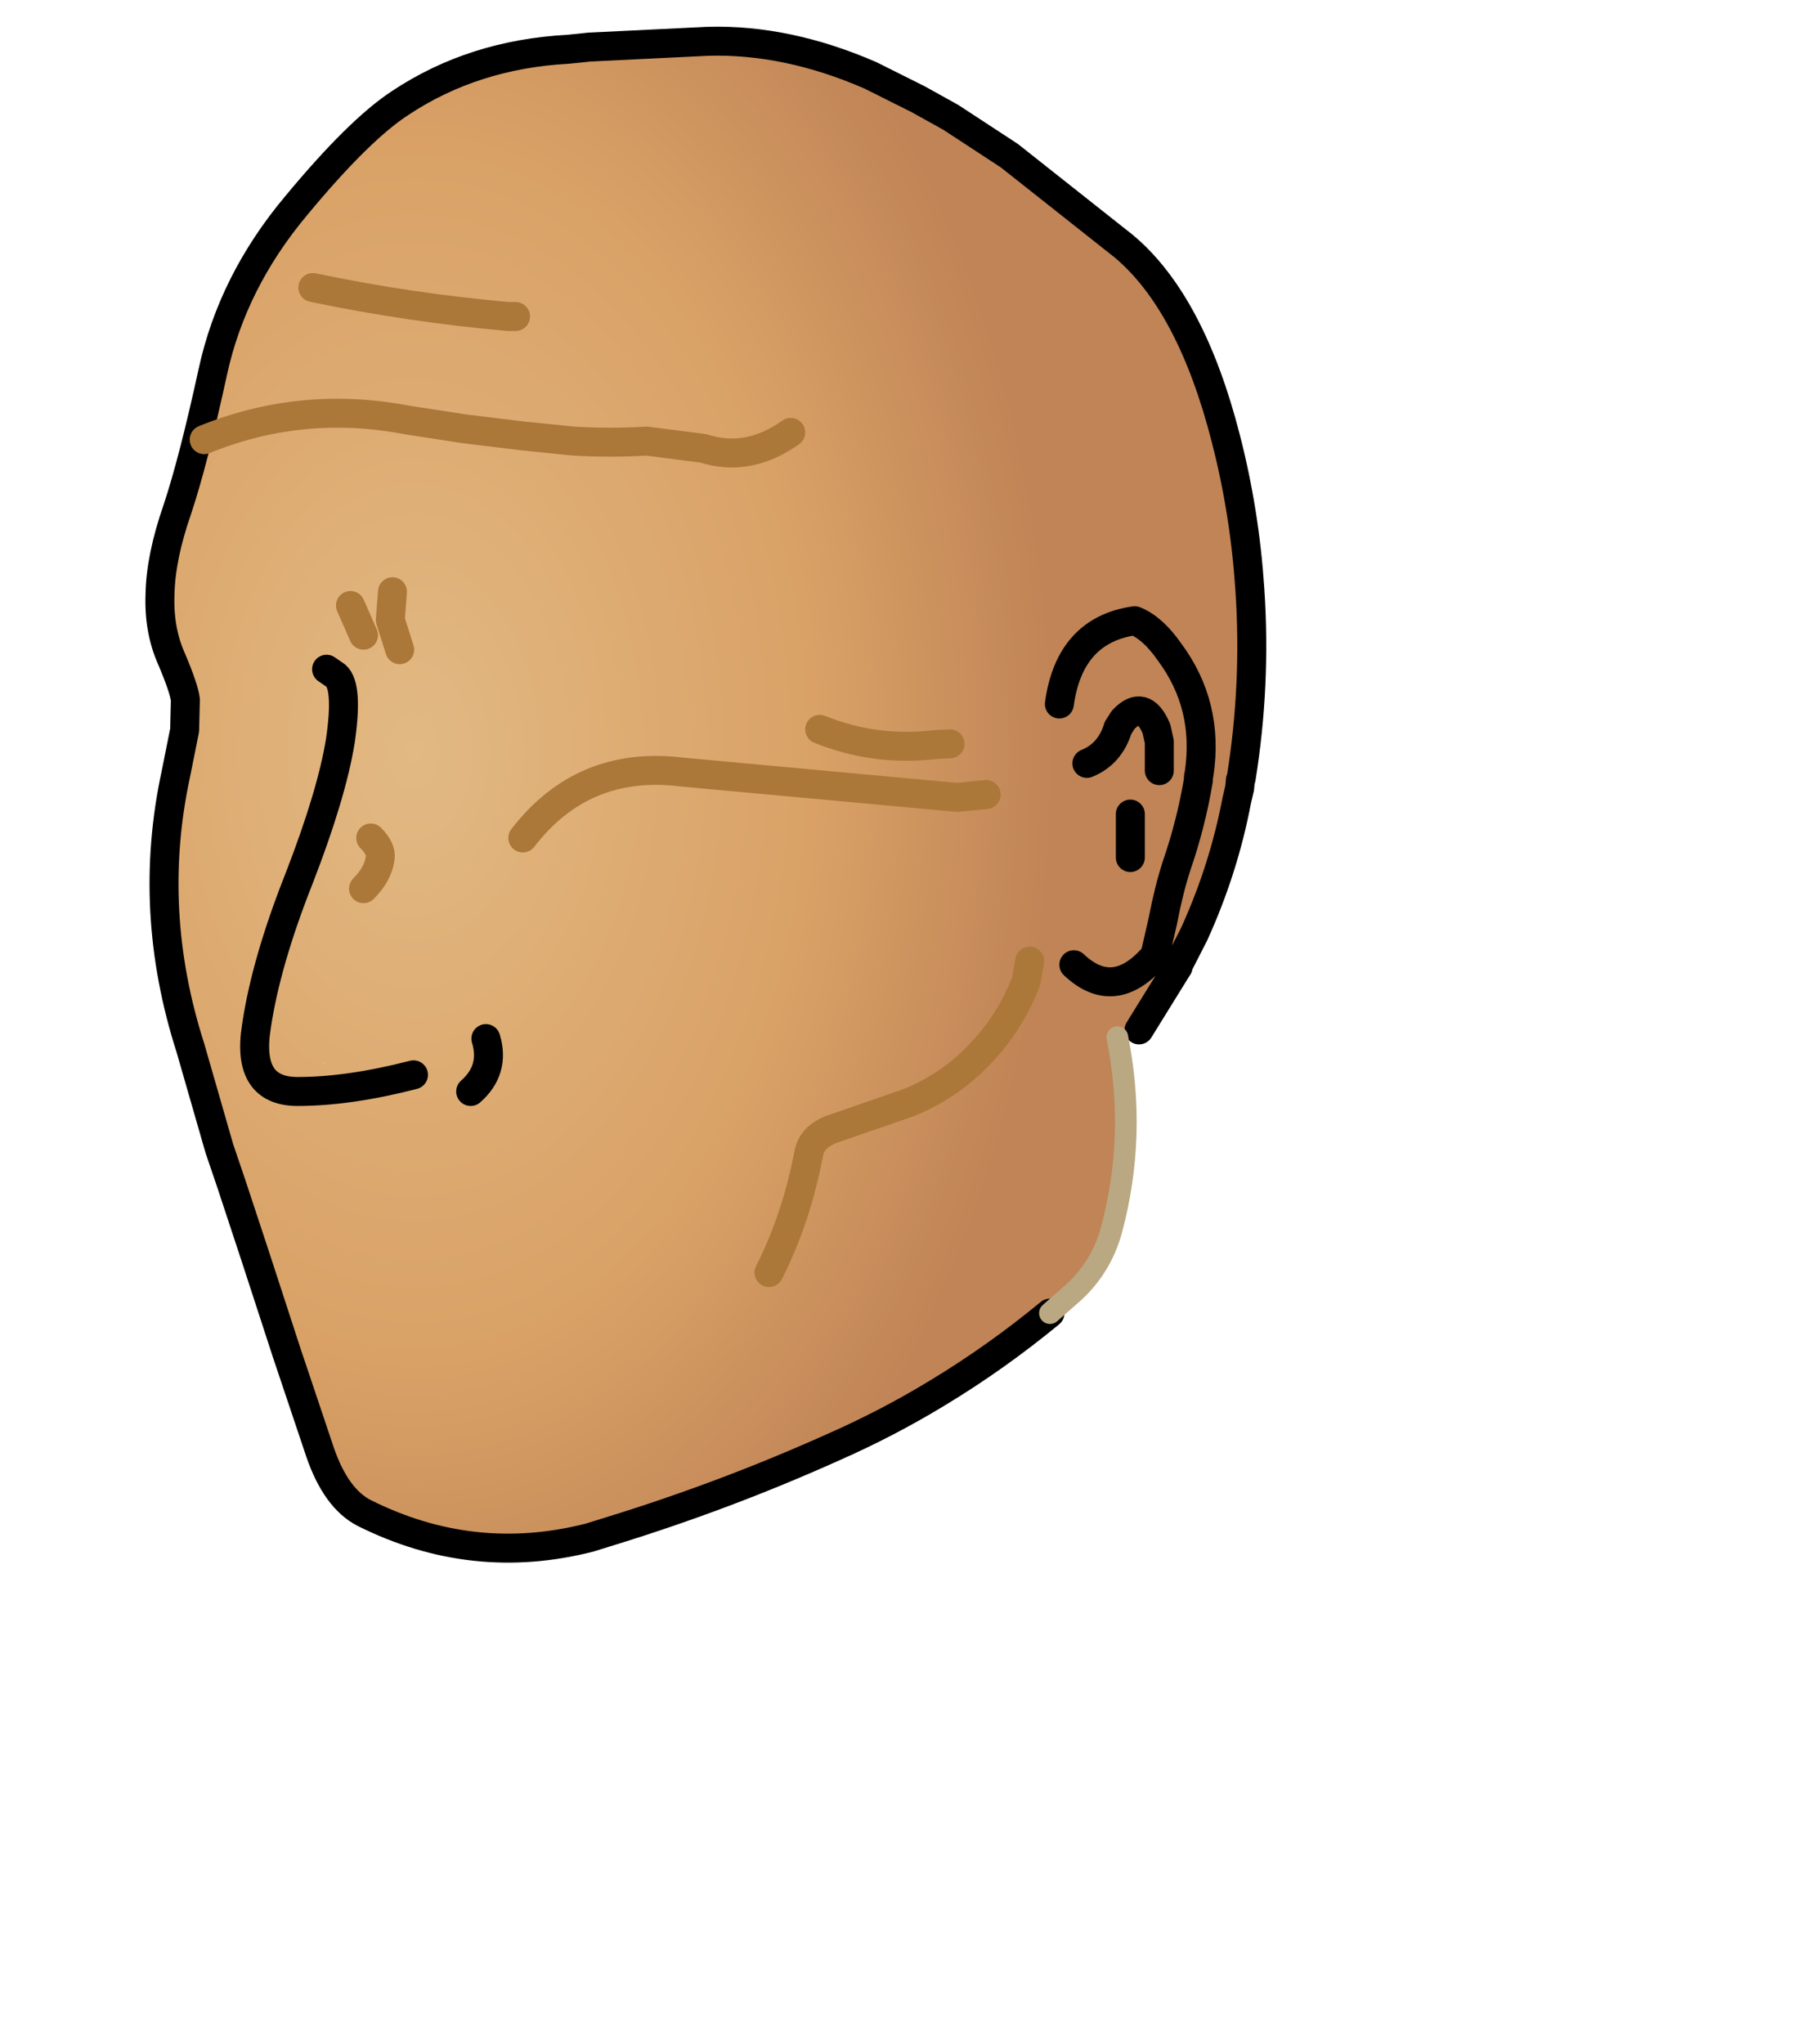 <?xml version="1.0" encoding="UTF-8" standalone="no"?>
<svg xmlns:xlink="http://www.w3.org/1999/xlink" xmlns="http://www.w3.org/2000/svg" height="141.1px" width="125.05px">
  <g transform="matrix(1.0, 0.0, 0.0, 1.0, 48.6, 54.85)">
    <g data-characterId="956" height="105.0" transform="matrix(1.0, 0.0, 0.0, 1.0, -38.05, -52.5)" width="76.4" xlink:href="#shape0">
      <g id="shape0" transform="matrix(1.0, 0.0, 0.0, 1.0, 38.05, 52.5)">
        <path d="M23.9 35.8 Q20.2 38.85 16.15 41.3 12.7 43.4 8.95 45.05 1.5 48.4 -6.45 50.85 L-7.9 51.3 Q-15.95 53.35 -23.45 49.6 -25.4 48.6 -26.5 45.4 L-28.8 38.55 -30.95 31.95 -32.65 26.8 -33.45 24.45 -35.45 17.5 Q-38.5 8.0 -36.45 -1.45 L-35.85 -4.45 -35.8 -6.55 Q-35.9 -7.35 -36.75 -9.35 -37.65 -11.35 -37.55 -13.85 -37.5 -16.4 -36.35 -19.7 -35.25 -23.0 -33.9 -29.2 -32.55 -35.4 -28.15 -40.65 -23.8 -45.9 -20.95 -47.75 -15.9 -51.1 -9.35 -51.45 L-7.9 -51.6 0.3 -52.0 Q5.75 -52.15 11.5 -49.65 L14.8 -48.0 17.05 -46.75 21.1 -44.1 29.0 -37.85 Q33.65 -33.95 36.05 -24.55 37.35 -19.5 37.7 -14.2 38.15 -7.6 37.1 -1.1 L37.05 -1.0 37.0 -0.45 36.8 0.4 Q35.9 5.15 33.85 9.65 L32.75 11.8 31.15 11.1 32.65 12.05 30.05 16.25 28.55 16.75 Q29.9 23.5 28.15 30.05 27.45 32.6 25.55 34.35 L23.9 35.8 M-21.5 -14.0 L-21.65 -12.05 -21.0 -10.0 -21.65 -12.05 -21.5 -14.0 M-13.0 -33.0 L-13.5 -33.0 Q-20.3 -33.6 -27.0 -35.0 -20.3 -33.6 -13.5 -33.0 L-13.0 -33.0 M-26.05 -8.65 L-25.4 -8.2 Q-24.55 -7.45 -25.1 -3.7 -25.7 0.0 -27.95 5.8 -30.25 11.6 -30.9 16.05 -31.6 20.5 -28.05 20.5 -24.5 20.5 -20.05 19.35 -24.5 20.5 -28.05 20.5 -31.6 20.5 -30.9 16.05 -30.25 11.6 -27.95 5.8 -25.7 0.0 -25.1 -3.7 -24.55 -7.45 -25.4 -8.2 L-26.05 -8.65 M17.0 -3.5 L16.0 -3.45 Q11.85 -2.95 8.0 -4.5 11.85 -2.95 16.0 -3.45 L17.0 -3.5 M6.0 -25.0 Q3.05 -22.9 -0.05 -23.9 L-3.95 -24.4 Q-6.45 -24.25 -9.0 -24.4 L-12.45 -24.75 -16.55 -25.25 -20.45 -25.85 Q-27.75 -27.25 -34.5 -24.5 -27.75 -27.25 -20.45 -25.85 L-16.55 -25.25 -12.45 -24.75 -9.0 -24.4 Q-6.45 -24.25 -3.95 -24.4 L-0.05 -23.9 Q3.05 -22.9 6.0 -25.0 M-24.4 -13.05 L-23.5 -11.0 -24.4 -13.05 M24.55 -6.25 Q25.25 -11.35 29.75 -12.0 31.0 -11.5 32.15 -9.85 34.9 -6.15 34.2 -1.45 L34.15 -1.2 34.15 -1.0 Q33.65 2.0 32.65 4.9 32.1 6.6 31.7 8.7 L31.15 11.1 Q28.35 14.4 25.55 11.75 28.35 14.4 31.15 11.1 L31.7 8.7 Q32.1 6.6 32.65 4.9 33.65 2.0 34.15 -1.0 L34.15 -1.2 34.2 -1.45 Q34.9 -6.15 32.15 -9.85 31.0 -11.5 29.75 -12.0 25.25 -11.35 24.55 -6.25 M31.45 -1.65 L31.45 -3.65 31.25 -4.55 Q30.35 -6.65 28.95 -5.15 L28.6 -4.6 Q28.05 -2.8 26.45 -2.15 28.05 -2.8 28.6 -4.6 L28.95 -5.15 Q30.35 -6.65 31.25 -4.55 L31.45 -3.65 31.45 -1.65 M29.45 4.35 L29.45 3.85 29.45 1.35 29.45 3.85 29.45 4.35 M19.5 0.0 L17.5 0.2 -1.5 -1.55 Q-8.35 -2.4 -12.5 3.0 -8.35 -2.4 -1.5 -1.55 L17.5 0.2 19.5 0.0 M22.5 11.5 L22.25 12.9 Q21.25 15.5 19.45 17.5 17.25 20.0 14.2 21.25 L9.15 23.0 Q7.5 23.5 7.25 24.75 6.4 29.25 4.5 33.0 6.4 29.25 7.25 24.75 7.5 23.5 9.15 23.0 L14.2 21.25 Q17.25 20.0 19.45 17.5 21.25 15.5 22.25 12.9 L22.5 11.5 M-16.1 20.5 Q-14.4 19.0 -15.05 16.85 -14.4 19.0 -16.1 20.5 M-23.0 3.0 Q-22.25 3.75 -22.35 4.4 -22.5 5.5 -23.5 6.5 -22.5 5.5 -22.35 4.4 -22.25 3.75 -23.0 3.0 M-26.25 18.55 L-26.25 18.6 -26.2 18.55 -26.25 18.55" fill="url(#gradient0)" fill-rule="evenodd" stroke="none"/>
        <path d="M32.75 11.8 L32.75 11.9 32.65 12.05 31.15 11.1 32.75 11.8" fill="url(#gradient1)" fill-rule="evenodd" stroke="none"/>
        <path d="M23.9 35.8 Q20.2 38.85 16.15 41.3 12.7 43.4 8.95 45.05 1.5 48.4 -6.45 50.85 L-7.9 51.3 Q-15.95 53.35 -23.45 49.6 -25.4 48.6 -26.5 45.4 L-28.8 38.55 -30.95 31.95 -32.65 26.8 -33.45 24.45 -35.45 17.5 Q-38.5 8.0 -36.45 -1.45 L-35.85 -4.45 -35.8 -6.55 Q-35.9 -7.35 -36.75 -9.35 -37.65 -11.35 -37.55 -13.85 -37.5 -16.4 -36.35 -19.7 -35.25 -23.0 -33.9 -29.2 -32.55 -35.4 -28.15 -40.65 -23.8 -45.9 -20.95 -47.75 -15.9 -51.1 -9.35 -51.45 L-7.9 -51.6 0.3 -52.0 Q5.75 -52.15 11.5 -49.65 L14.8 -48.0 17.05 -46.75 21.1 -44.1 29.0 -37.85 Q33.65 -33.95 36.05 -24.55 37.35 -19.5 37.7 -14.2 38.15 -7.6 37.1 -1.1 L37.05 -1.0 37.0 -0.45 36.8 0.4 Q35.9 5.15 33.85 9.65 L32.75 11.8 32.75 11.9 32.65 12.05 30.05 16.25 M-20.05 19.35 Q-24.5 20.5 -28.05 20.5 -31.6 20.5 -30.9 16.05 -30.25 11.6 -27.95 5.8 -25.7 0.0 -25.1 -3.7 -24.55 -7.45 -25.4 -8.2 L-26.05 -8.65 M26.45 -2.15 Q28.05 -2.8 28.6 -4.6 L28.95 -5.15 Q30.35 -6.65 31.25 -4.55 L31.45 -3.65 31.45 -1.65 M25.55 11.75 Q28.35 14.4 31.15 11.1 L31.7 8.7 Q32.1 6.6 32.65 4.9 33.65 2.0 34.15 -1.0 L34.15 -1.2 34.2 -1.45 Q34.9 -6.15 32.15 -9.85 31.0 -11.5 29.75 -12.0 25.25 -11.35 24.55 -6.25 M29.45 1.35 L29.45 3.85 29.45 4.35 M-15.05 16.85 Q-14.4 19.0 -16.1 20.5" fill="none" stroke="#000000" stroke-linecap="round" stroke-linejoin="round" stroke-width="2.0"/>
        <path d="M28.55 16.75 Q29.9 23.5 28.15 30.05 27.45 32.6 25.55 34.35 L23.9 35.8" fill="none" stroke="#b9a882" stroke-linecap="round" stroke-linejoin="round" stroke-width="1.5"/>
        <path d="M-27.0 -35.0 Q-20.3 -33.6 -13.5 -33.0 L-13.0 -33.0 M-21.0 -10.0 L-21.65 -12.05 -21.5 -14.0 M-23.5 -11.0 L-24.4 -13.05 M-34.5 -24.5 Q-27.75 -27.25 -20.45 -25.85 L-16.55 -25.25 -12.45 -24.75 -9.0 -24.4 Q-6.45 -24.25 -3.95 -24.4 L-0.05 -23.9 Q3.05 -22.9 6.0 -25.0 M8.0 -4.5 Q11.85 -2.95 16.0 -3.45 L17.0 -3.5 M4.5 33.0 Q6.4 29.25 7.25 24.75 7.5 23.5 9.15 23.0 L14.2 21.25 Q17.25 20.0 19.45 17.5 21.25 15.5 22.25 12.9 L22.5 11.5 M-12.5 3.0 Q-8.35 -2.4 -1.5 -1.55 L17.5 0.2 19.5 0.0 M-23.5 6.5 Q-22.5 5.5 -22.35 4.4 -22.25 3.75 -23.0 3.0" fill="none" stroke="#ac7839" stroke-linecap="round" stroke-linejoin="round" stroke-width="2.0"/>
      </g>
    </g>
  </g>
  <defs>
    <radialGradient cx="0" cy="0" gradientTransform="matrix(0.054, 0.0, 0.0, 0.082, -20.0, -3.0)" gradientUnits="userSpaceOnUse" id="gradient0" r="819.2" spreadMethod="pad">
      <stop offset="0.0" stop-color="#e2b983"/>
      <stop offset="0.627" stop-color="#d9a166"/>
      <stop offset="1.0" stop-color="#c08456"/>
    </radialGradient>
    <radialGradient cx="0" cy="0" gradientTransform="matrix(0.049, 0.0, 0.0, 0.068, -16.0, 3.0)" gradientUnits="userSpaceOnUse" id="gradient1" r="819.2" spreadMethod="pad">
      <stop offset="0.0" stop-color="#e2b983"/>
      <stop offset="0.627" stop-color="#d9a166"/>
      <stop offset="1.0" stop-color="#c08456"/>
    </radialGradient>
  </defs>
</svg>
